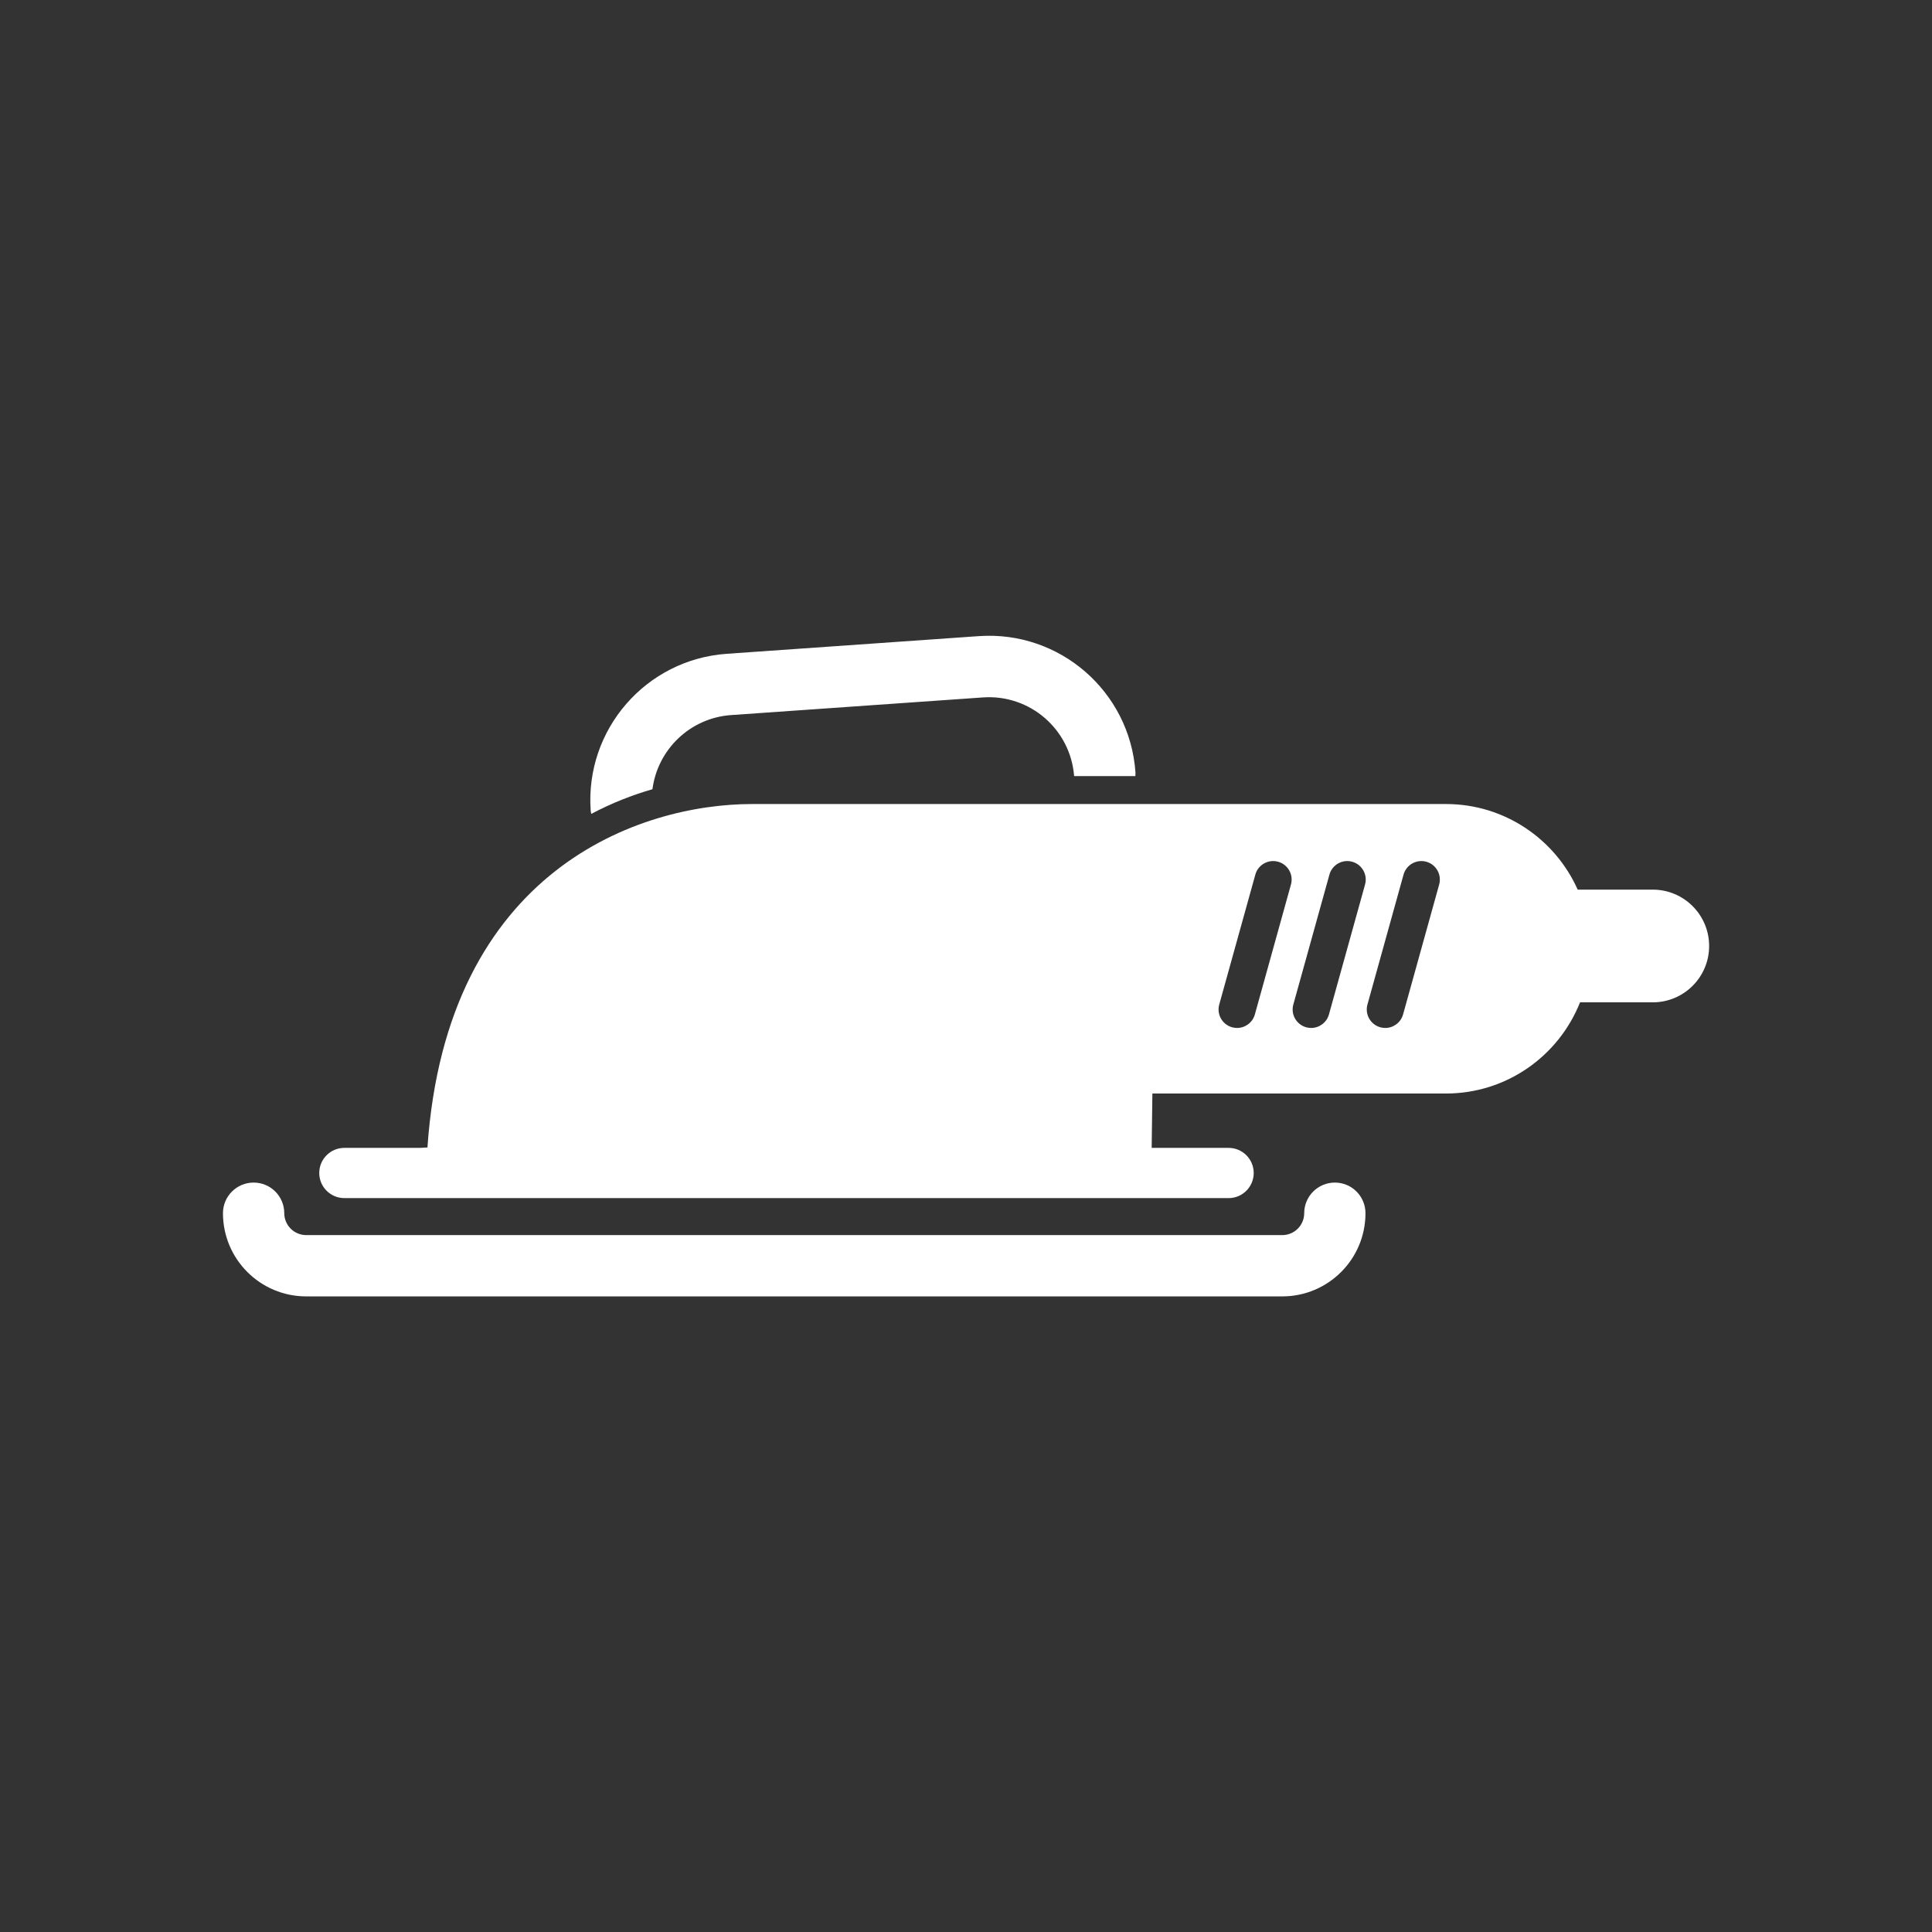 <?xml version="1.0" encoding="iso-8859-1"?>
<!-- Generator: Adobe Illustrator 25.4.1, SVG Export Plug-In . SVG Version: 6.00 Build 0)  -->
<svg version="1.1" id="Calque_1" xmlns="http://www.w3.org/2000/svg" xmlns:xlink="http://www.w3.org/1999/xlink" x="0px" y="0px"
	 viewBox="0 0 368.5 368.5" style="enable-background:new 0 0 368.5 368.5;" xml:space="preserve">
<rect x="0" y="0" width="368.5" height="368.5" fill="#333333" stroke="none"/>
<g>
	<path style="fill:#FFFFFF;" d="M275.79,153.357H143.44c-21.266,0-58.266,12.35-61.91,65.506l-1.416,0.078H65.68
		c-2.645,0-4.788,2.145-4.788,4.79c0,2.645,2.143,4.79,4.788,4.79h168.66c2.641,0,4.787-2.145,4.787-4.79
		c0-2.645-2.146-4.79-4.787-4.79h-14.676l0.136-10.368h55.99c11.62,0,21.535-7.209,25.578-17.392h13.871
		c5.937,0,10.752-4.811,10.752-10.743c0-5.94-4.815-10.754-10.752-10.754h-14.318C296.625,160.069,286.998,153.357,275.79,153.357
		 M246.231,168.705l-6.883,24.779c-0.434,1.561-1.852,2.584-3.397,2.584c-0.311,0-0.63-0.042-0.945-0.129
		c-1.877-0.521-2.976-2.467-2.454-4.343l6.884-24.777c0.521-1.877,2.464-2.975,4.341-2.457
		C245.655,164.884,246.753,166.829,246.231,168.705 M260.364,168.706l-6.885,24.778c-0.434,1.561-1.852,2.584-3.397,2.584
		c-0.311,0-0.63-0.042-0.945-0.13c-1.877-0.52-2.976-2.466-2.454-4.343l6.885-24.778c0.522-1.875,2.468-2.978,4.342-2.454
		C259.787,164.884,260.886,166.829,260.364,168.706 M274.5,168.705l-6.884,24.779c-0.434,1.561-1.851,2.584-3.396,2.584
		c-0.312,0-0.63-0.042-0.945-0.129c-1.878-0.521-2.976-2.467-2.455-4.343l6.884-24.777c0.522-1.877,2.466-2.975,4.342-2.457
		C273.923,164.884,275.022,166.829,274.5,168.705"/>
	<path style="fill:#FFFFFF;" d="M58.404,247.268h186.173c8.766-0.007,15.866-7.102,15.866-15.868c0-3.229-2.614-5.842-5.836-5.842
		c-3.231,0-5.849,2.613-5.849,5.842c-0.003,2.306-1.87,4.171-4.181,4.178H58.404c-2.311-0.007-4.178-1.872-4.185-4.178
		c0-3.229-2.614-5.842-5.845-5.842c-3.229,0-5.847,2.613-5.847,5.842C42.536,240.166,49.631,247.261,58.404,247.268"/>
	<path style="fill:#FFFFFF;" d="M112.662,154.578c0.012,0.224,0.072,0.438,0.112,0.655c3.873-2.05,7.819-3.591,11.672-4.703
		c0.976-7.532,7.128-13.579,14.99-14.14l48.079-3.37c8.932-0.609,16.664,6.09,17.357,15.011h11.678
		c0.014-0.243,0.038-0.483,0.021-0.734c-1.085-15.423-14.458-27.042-29.876-25.966l-48.076,3.37
		C123.2,125.782,111.582,139.154,112.662,154.578"/>
</g>
</svg>
